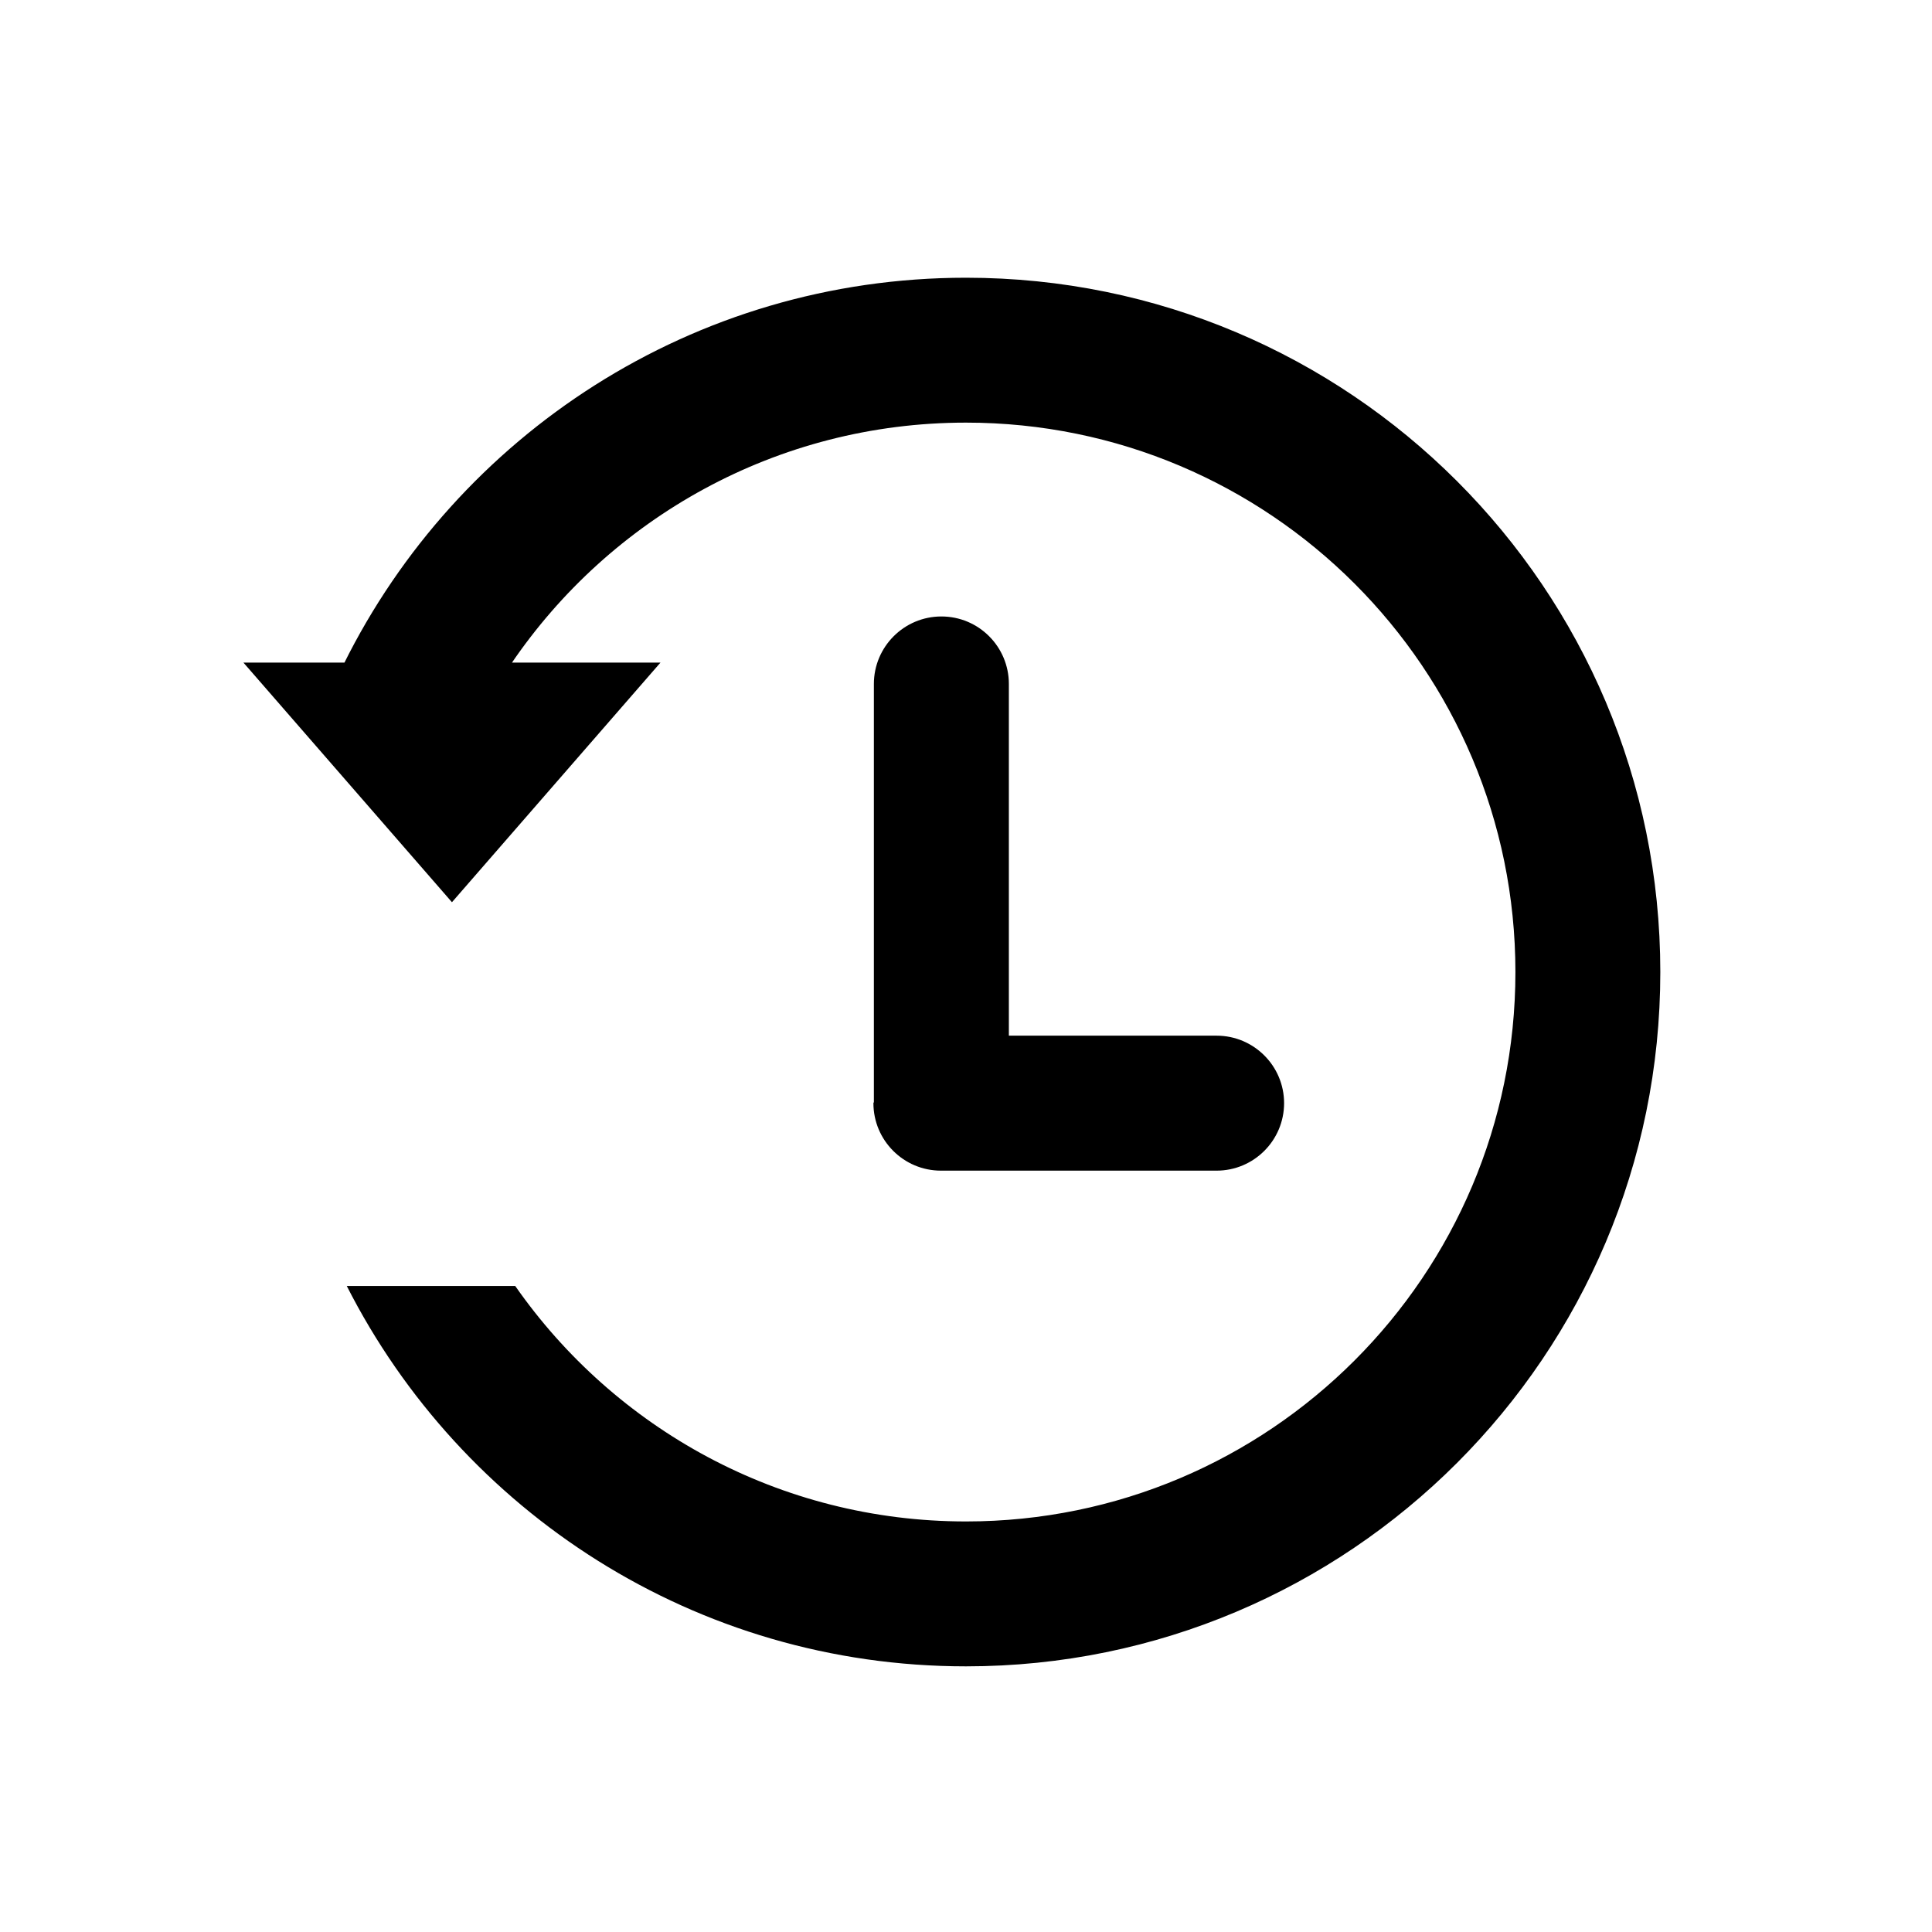 <?xml version="1.0" standalone="no"?><!DOCTYPE svg PUBLIC "-//W3C//DTD SVG 1.1//EN" "http://www.w3.org/Graphics/SVG/1.1/DTD/svg11.dtd"><svg t="1543312718851" class="icon" style="" viewBox="0 0 1024 1024" version="1.1" xmlns="http://www.w3.org/2000/svg" p-id="6147" xmlns:xlink="http://www.w3.org/1999/xlink" width="200" height="200"><defs><style type="text/css"></style></defs><path d="M498.95 326.739c-19.744 0-35.776 16.038-35.776 35.776l0 221.562c0 0.237-0.243 0.365-0.243 0.614 0 19.738 16.032 35.776 35.776 35.776l146.118 0c19.738 0 35.77-16.038 35.77-35.776s-16.032-35.763-35.77-35.763L534.72 548.928 534.72 362.515C534.72 342.778 518.758 326.739 498.95 326.739zM512 147.2c-144.621 0-269.683 83.456-329.837 204.8l88.646 0C323.174 274.765 411.654 224 512 224c160.826 0 291.2 130.374 291.2 291.2S672.826 806.4 512 806.4c-98.938 0-186.291-49.382-238.918-124.8l-89.28 0C244.557 801.203 368.666 883.2 512 883.2c203.245 0 368-164.755 368-368C880 311.962 715.245 147.2 512 147.2zM129.03 351.2 239.546 478.195 350.054 351.2Z" p-id="6148"></path></svg>